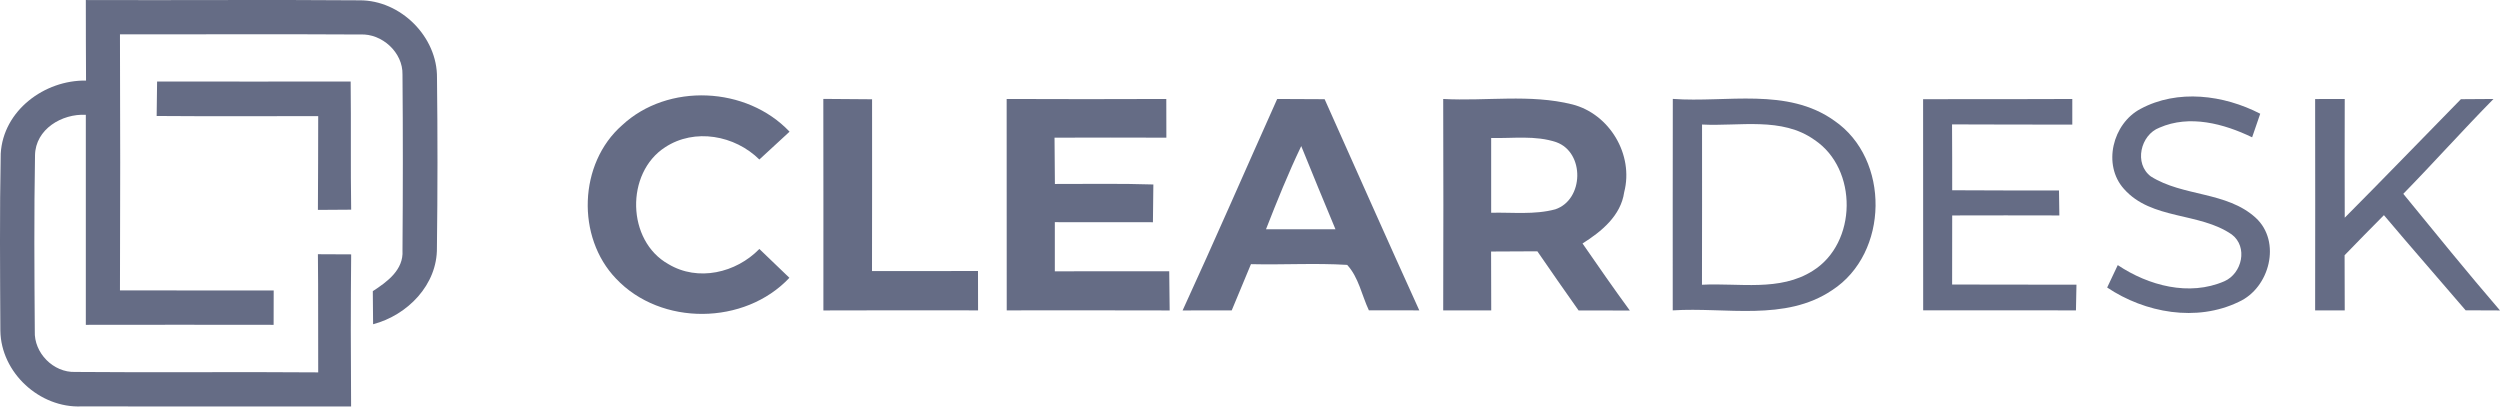 <svg width="246" height="40" viewBox="0 0 246 40" fill="none" xmlns="http://www.w3.org/2000/svg">
<path d="M8.445 0.003C17.429 0.039 26.406 -0.04 35.382 0.031C39.425 0.01 43.05 3.624 43 7.662C43.065 13.231 43.065 18.8 42.993 24.369C43.043 28.019 40.108 31.008 36.713 31.906C36.699 30.821 36.691 29.736 36.684 28.651C38.101 27.732 39.727 26.546 39.605 24.649C39.648 18.879 39.655 13.102 39.605 7.339C39.662 5.169 37.591 3.279 35.447 3.394C27.571 3.344 19.687 3.394 11.804 3.38C11.833 11.773 11.84 20.172 11.804 28.572C16.846 28.587 21.888 28.579 26.931 28.579C26.931 29.708 26.924 30.836 26.924 31.964C20.766 31.957 14.609 31.95 8.445 31.964C8.452 25.073 8.452 18.189 8.445 11.298C6.093 11.169 3.489 12.714 3.446 15.272C3.345 21.042 3.381 26.812 3.424 32.582C3.33 34.723 5.251 36.678 7.402 36.599C15.371 36.67 23.341 36.577 31.311 36.642C31.29 32.769 31.326 28.889 31.282 25.015C32.368 25.015 33.462 25.023 34.555 25.03C34.505 30.017 34.512 35.003 34.548 39.997C25.708 39.99 16.86 40.012 8.02 39.99C3.906 40.17 0.094 36.678 0.036 32.539C0.007 26.733 -0.043 20.927 0.072 15.121C0.309 10.874 4.381 7.864 8.466 7.928C8.445 5.284 8.452 2.64 8.445 0.003Z" fill="#656C85"/>
<path d="M15.458 8.022C21.809 8.022 28.161 8.036 34.505 8.022C34.555 12.225 34.49 16.429 34.555 20.632C33.462 20.64 32.376 20.647 31.282 20.654C31.311 17.578 31.297 14.503 31.311 11.428C26.01 11.421 20.716 11.456 15.415 11.413C15.422 10.278 15.436 9.15 15.458 8.022Z" fill="#656C85"/>
<path d="M61.212 12.326C65.715 8.13 73.476 8.496 77.692 12.958C76.706 13.871 75.713 14.783 74.721 15.696C72.311 13.318 68.362 12.577 65.449 14.489C61.529 17.018 61.658 23.693 65.766 25.986C68.679 27.739 72.426 26.855 74.721 24.498C75.706 25.439 76.692 26.388 77.677 27.336C73.275 32.014 65.039 32.1 60.623 27.423C56.695 23.341 56.933 16.077 61.212 12.326Z" fill="#656C85"/>
<path d="M81.015 9.732C82.619 9.746 84.216 9.761 85.812 9.768C85.812 15.401 85.82 21.042 85.805 26.675C89.279 26.668 92.761 26.668 96.235 26.668C96.235 27.962 96.242 29.255 96.242 30.541C91.171 30.534 86.093 30.527 81.022 30.548C81.022 23.607 81.029 16.666 81.015 9.732Z" fill="#656C85"/>
<path d="M99.055 9.739C104.291 9.761 109.528 9.761 114.764 9.739C114.764 11.004 114.771 12.276 114.771 13.547C111.103 13.533 107.434 13.533 103.766 13.547C103.78 15.064 103.795 16.587 103.802 18.103C107.032 18.11 110.261 18.046 113.491 18.153C113.477 19.389 113.469 20.625 113.448 21.868C110.233 21.861 107.01 21.861 103.795 21.861C103.795 23.471 103.795 25.087 103.795 26.697C107.542 26.697 111.297 26.697 115.052 26.69C115.066 27.976 115.081 29.262 115.095 30.548C109.751 30.534 104.406 30.534 99.062 30.541C99.055 23.607 99.055 16.673 99.055 9.739Z" fill="#656C85"/>
<path d="M125.676 9.739C127.23 9.746 128.783 9.753 130.344 9.761C133.444 16.688 136.516 23.629 139.659 30.541C137.997 30.534 136.343 30.534 134.696 30.534C133.998 29.054 133.689 27.279 132.56 26.065C129.409 25.871 126.244 26.072 123.094 25.993C122.453 27.509 121.835 29.032 121.202 30.541C119.591 30.541 117.979 30.541 116.368 30.548C119.54 23.643 122.568 16.673 125.676 9.739ZM124.575 22.558C126.855 22.551 129.128 22.551 131.409 22.558C130.279 19.835 129.143 17.111 128.042 14.374C126.762 17.047 125.654 19.799 124.575 22.558Z" fill="#656C85"/>
<path d="M142.011 9.739C146.233 9.969 150.564 9.236 154.707 10.271C158.382 11.205 160.778 15.222 159.821 18.908C159.49 21.236 157.584 22.781 155.721 23.959C157.253 26.172 158.785 28.386 160.375 30.556C158.692 30.548 157.016 30.541 155.332 30.548C153.966 28.616 152.614 26.675 151.276 24.728C149.758 24.735 148.24 24.742 146.723 24.75C146.723 26.675 146.73 28.608 146.737 30.541C145.162 30.534 143.586 30.541 142.011 30.541C142.033 23.607 142.033 16.673 142.011 9.739ZM146.73 13.576C146.73 16.026 146.73 18.484 146.73 20.934C148.83 20.884 150.995 21.15 153.045 20.596C155.858 19.648 155.958 15.013 153.146 13.993C151.089 13.296 148.859 13.634 146.73 13.576Z" fill="#656C85"/>
<path d="M164.604 9.732C169.891 10.12 175.868 8.568 180.501 11.88C186.003 15.646 185.881 24.922 180.285 28.551C175.66 31.669 169.812 30.203 164.597 30.541C164.597 23.607 164.59 16.666 164.604 9.732ZM167.481 12.254C167.481 17.507 167.489 22.766 167.474 28.019C171.107 27.825 175.128 28.716 178.379 26.647C182.759 23.916 182.831 16.63 178.551 13.77C175.336 11.471 171.157 12.448 167.481 12.254Z" fill="#656C85"/>
<path d="M189.233 9.761C194.131 9.739 199.023 9.768 203.914 9.739C203.907 10.58 203.907 11.421 203.914 12.261C199.965 12.247 196.023 12.268 192.081 12.24C192.096 14.402 192.096 16.558 192.096 18.721C195.599 18.75 199.102 18.735 202.605 18.742C202.612 19.562 202.626 20.381 202.641 21.2C199.123 21.193 195.606 21.186 192.096 21.2C192.096 23.471 192.096 25.734 192.089 27.997C196.167 28.019 200.245 27.997 204.324 28.012C204.31 28.644 204.288 29.909 204.274 30.541C199.26 30.534 194.247 30.541 189.24 30.534C189.24 23.614 189.24 16.688 189.233 9.761Z" fill="#656C85"/>
<path d="M210.625 10.716C214.279 8.747 218.818 9.337 222.407 11.191C222.141 11.967 221.875 12.743 221.609 13.511C218.825 12.168 215.451 11.262 212.488 12.563C210.618 13.274 209.963 16.105 211.646 17.363C214.804 19.353 219.098 18.829 221.954 21.423C224.522 23.772 223.335 28.335 220.299 29.701C216.156 31.712 211.078 30.793 207.345 28.292C207.604 27.739 208.129 26.639 208.388 26.086C211.409 28.105 215.415 29.183 218.882 27.674C220.623 26.905 221.22 24.297 219.609 23.075C216.422 20.862 211.711 21.66 208.999 18.592C206.863 16.22 207.884 12.161 210.625 10.716Z" fill="#656C85"/>
<path d="M227.809 9.746C228.773 9.739 229.744 9.739 230.722 9.739C230.715 13.634 230.708 17.528 230.722 21.423C234.563 17.564 238.339 13.648 242.152 9.761C243.216 9.746 244.288 9.739 245.36 9.739C242.346 12.8 239.483 16.005 236.484 19.073C239.634 22.917 242.756 26.783 246 30.548C244.871 30.548 243.741 30.541 242.619 30.534C239.944 27.408 237.232 24.319 234.578 21.171C233.276 22.479 231.988 23.794 230.708 25.116C230.715 26.927 230.715 28.73 230.722 30.541C229.996 30.541 228.535 30.541 227.809 30.541C227.816 23.607 227.823 16.68 227.809 9.746Z" fill="#656C85"/>
</svg>
